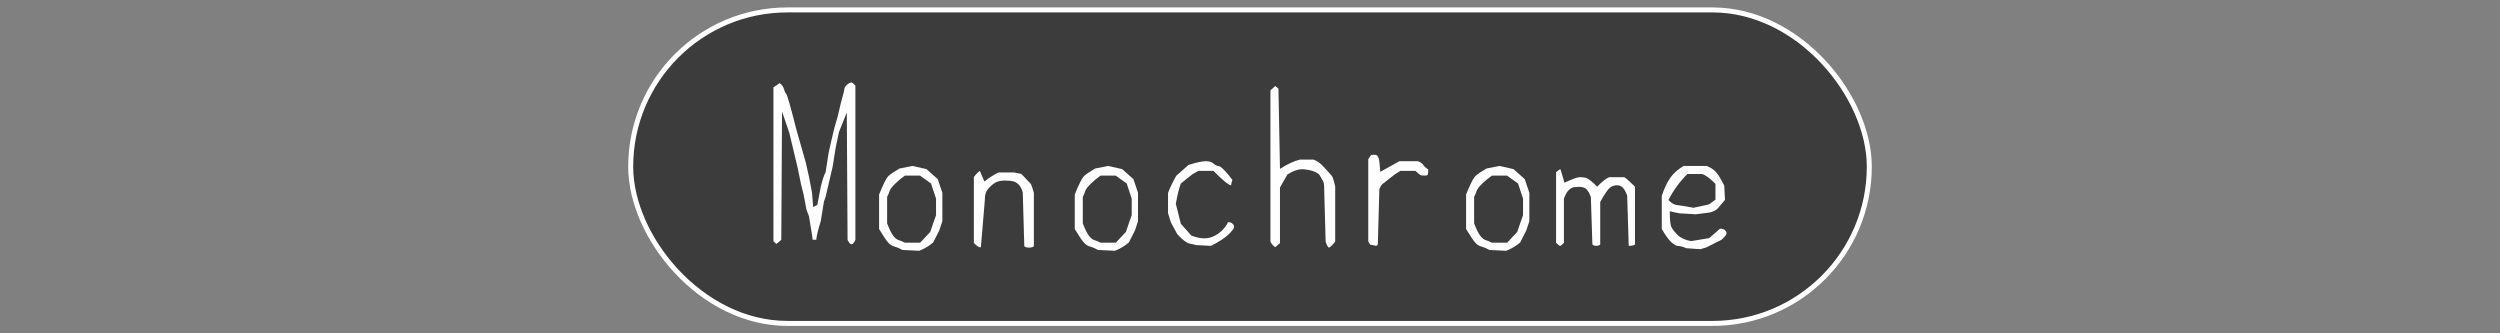 <?xml version="1.0" encoding="UTF-8" standalone="no"?>
<!-- Created with Inkscape (http://www.inkscape.org/) -->

<svg
   width="1500"
   height="200"
   viewBox="0 0 396.875 52.917"
   version="1.1"
   id="svg5"
   xml:space="preserve"
   inkscape:version="1.2 (dc2aedaf03, 2022-05-15)"
   sodipodi:docname="monochrome.svg"
   xmlns:inkscape="http://www.inkscape.org/namespaces/inkscape"
   xmlns:sodipodi="http://sodipodi.sourceforge.net/DTD/sodipodi-0.dtd"
   xmlns="http://www.w3.org/2000/svg"
   xmlns:svg="http://www.w3.org/2000/svg"><rect x="0" y="0" width="396.875" height="52.917" fill="#808080" stroke="none"/><sodipodi:namedview
     id="namedview7"
     pagecolor="#989898"
     bordercolor="#666666"
     borderopacity="1.0"
     inkscape:showpageshadow="2"
     inkscape:pageopacity="0"
     inkscape:pagecheckerboard="0"
     inkscape:deskcolor="#d1d1d1"
     inkscape:document-units="px"
     showgrid="false"
     inkscape:zoom="0.7071068"
     inkscape:cx="702.15701"
     inkscape:cy="-29.698484"
     inkscape:window-width="1920"
     inkscape:window-height="1027"
     inkscape:window-x="-8"
     inkscape:window-y="-8"
     inkscape:window-maximized="1"
     inkscape:current-layer="layer1" /><defs
     id="defs2" /><g
     inkscape:label="Layer 1"
     inkscape:groupmode="layer"
     id="layer1"><rect
       style="fill:#3c3c3c;fill-opacity:1;stroke:#ffffff;stroke-width:0.792;stroke-linecap:square;stroke-dasharray:none;stroke-opacity:1;paint-order:markers fill stroke"
       id="rect330"
       width="196.63"
       height="49.766"
       x="100.122"
       y="1.576"
       ry="24.883" /><path
       style="fill:#000000;stroke-width:0.265"
       id="path461"
       d="" /><path
       style="fill:#000000;stroke-width:0.265"
       id="path493"
       d="" /><path
       style="fill:#000000;stroke-width:0.265"
       id="path487"
       d="" /><path
       style="fill:#000000;stroke-width:0.265"
       id="path485"
       d="" /><path
       style="fill:#000000;stroke-width:0.265"
       id="path481"
       d="" /><path
       style="fill:#000000;stroke-width:0.265"
       id="path479"
       d="" /><g
       aria-label="Monochrome"
       transform="scale(0.984,1.016)"
       id="text993"
       style="font-size:31.567px;line-height:1.25;font-family:mini-wakuwaku;-inkscape-font-specification:mini-wakuwaku;font-variant-ligatures:none;stroke-width:1.377"><path
         d="m 124.778,13.658 1.017,-0.678 q 0.555,0.432 0.678,0.925 0.123,0.493 0.37,0.771 0.247,0.247 1.634,5.549 0.493,1.634 1.511,5.148 l 0.524,2.25 0.493,2.497 0.185,2.25 0.678,-0.37 0.555,-2.867 q 0.462,-1.726 0.771,-2.22 l 0.493,-3.052 0.37,-1.603 0.524,-2.158 0.524,-1.757 0.617,-2.497 q 0.524,-1.788 0.524,-2.004 0,-0.216 0.247,-0.462 0.277,-0.247 0.493,-0.37 0.216,-0.123 0.37,-0.123 0.185,0 0.647,0.493 v 24.107 q -0.216,0.401 -0.339,0.524 -0.123,0.154 -0.277,0.154 -0.154,0 -0.308,-0.154 -0.123,-0.123 -0.339,-0.524 l -0.123,-19.914 -1.264,3.052 -0.524,2.405 -0.493,2.99 -1.141,4.747 -0.277,0.771 -0.493,2.99 q -0.647,2.004 -0.74,2.929 h -0.586 l -0.092,-0.771 -0.493,-2.898 -0.401,-1.017 -0.493,-2.497 -0.37,-1.387 -0.524,-2.497 -0.771,-3.144 -0.617,-2.497 -1.171,-3.329 -0.123,20.038 q -0.524,0.493 -0.802,0.647 l -0.462,-0.401 z"
         style="font-family:SistersFL;-inkscape-font-specification:SistersFL;fill:#ffffff"
         id="path1621" /><path
         d="m 145.586,39.06 q -0.74,-0.401 -1.233,-0.524 -0.493,-0.092 -0.986,-0.555 -0.462,-0.462 -1.541,-2.189 v -5.395 q 0.986,-2.405 1.511,-2.898 0.555,-0.493 1.788,-1.171 l 2.065,-0.401 2.281,0.493 1.819,1.572 0.74,2.127 v 4.439 l -0.493,1.449 -0.986,1.88 q -0.956,0.802 -2.25,1.295 z m 0.401,-1.141 h 2.466 l 1.634,-1.696 q 0.524,-1.541 0.925,-2.589 v -2.589 l -0.802,-2.374 q -1.202,-0.802 -1.788,-1.233 h -2.435 q -0.863,0.586 -1.603,1.295 -0.74,0.709 -0.863,1.11 -0.123,0.401 -0.401,0.925 v 4.131 q 0.524,1.326 0.986,1.942 0.493,0.586 0.894,0.678 0.432,0.123 0.986,0.401 z"
         style="font-family:SistersFL;-inkscape-font-specification:SistersFL;fill:#ffffff"
         id="path1623" /><path
         d="m 158.102,26.729 0.709,1.634 q 1.233,-0.956 2.312,-1.418 h 2.435 l 1.202,0.216 1.541,1.572 q 0.216,0.432 0.493,1.387 v 8.354 q -0.247,0.216 -0.802,0.216 -0.524,0 -0.74,-0.216 l -0.247,-8.416 q -0.277,-0.863 -0.647,-1.202 -0.37,-0.37 -0.802,-0.493 -0.432,-0.154 -1.511,-0.154 -1.079,0 -1.788,0.524 -0.678,0.524 -1.017,1.017 -0.339,0.493 -0.339,1.326 l -0.647,7.491 -0.092,0.092 q -0.432,-0.062 -1.048,-0.709 V 27.654 q 0.678,-0.863 0.986,-0.925 z"
         style="font-family:SistersFL;-inkscape-font-specification:SistersFL;fill:#ffffff"
         id="path1625" /><path
         d="m 177.153,39.06 q -0.74,-0.401 -1.233,-0.524 -0.493,-0.092 -0.986,-0.555 -0.462,-0.462 -1.541,-2.189 v -5.395 q 0.986,-2.405 1.511,-2.898 0.555,-0.493 1.788,-1.171 l 2.065,-0.401 2.281,0.493 1.819,1.572 0.74,2.127 v 4.439 l -0.493,1.449 -0.986,1.88 q -0.956,0.802 -2.25,1.295 z m 0.401,-1.141 h 2.466 l 1.634,-1.696 q 0.524,-1.541 0.925,-2.589 v -2.589 l -0.802,-2.374 q -1.202,-0.802 -1.788,-1.233 h -2.435 q -0.863,0.586 -1.603,1.295 -0.74,0.709 -0.863,1.11 -0.123,0.401 -0.401,0.925 v 4.131 q 0.524,1.326 0.986,1.942 0.493,0.586 0.894,0.678 0.432,0.123 0.986,0.401 z"
         style="font-family:SistersFL;-inkscape-font-specification:SistersFL;fill:#ffffff"
         id="path1627" /><path
         d="m 198.825,28.116 q -0.216,0.678 -0.216,0.832 -0.555,0 -2.836,-2.25 h -2.435 l -0.956,0.524 -1.88,1.449 q -0.432,1.11 -0.802,3.175 l 0.802,3.114 1.696,1.85 q 1.171,0.432 2.096,0.432 0.925,0 1.788,-0.462 0.894,-0.493 1.449,-1.171 0.555,-0.678 0.555,-0.894 0.555,0 0.771,0.247 0.247,0.216 0.247,0.524 0,0.277 -0.894,1.141 -0.894,0.832 -2.836,1.788 l -2.528,-0.123 q -0.092,-0.092 -0.863,-0.216 -0.771,-0.123 -2.065,-1.511 l -1.017,-1.819 -0.462,-1.449 V 30.151 q 0.462,-1.202 1.326,-2.682 l 1.973,-1.696 q 1.942,-0.586 2.774,-0.586 0.832,0 1.264,0.37 0.432,0.37 0.74,0.37 0.339,0 0.986,0.647 0.647,0.647 1.326,1.541 z"
         style="font-family:SistersFL;-inkscape-font-specification:SistersFL;fill:#ffffff"
         id="path1629" /><path
         d="m 206.501,26.39 q 1.757,-1.11 3.206,-1.449 h 2.22 q 0.894,0.339 1.572,1.079 0.709,0.74 1.048,1.11 0.37,0.339 0.493,0.678 0.123,0.339 0.37,1.326 v 8.601 q -0.678,0.894 -1.048,0.956 -0.247,-0.216 -0.493,-0.894 l -0.247,-8.693 q 0,-0.586 -0.277,-0.986 -0.247,-0.401 -0.401,-0.678 -0.154,-0.308 -0.802,-0.586 -0.617,-0.277 -1.757,-0.401 -1.141,-0.123 -2.682,0.802 l -1.202,2.035 v 8.693 l -0.771,0.647 q -0.555,-0.432 -0.771,-0.863 V 14.121 l 0.771,-0.678 0.524,0.401 z"
         style="font-family:SistersFL;-inkscape-font-specification:SistersFL;fill:#ffffff"
         id="path1631" /><path
         d="m 222.685,26.852 q 2.004,-1.079 3.083,-1.665 h 2.959 q 0.647,0.216 0.894,0.586 0.247,0.37 0.802,0.709 0,0.74 -0.123,0.863 -0.092,0.092 -0.524,0.092 -0.432,0 -0.647,-0.092 -0.185,-0.123 -0.771,-0.647 h -2.435 l -0.863,0.524 -2.035,1.541 q -0.216,0.154 -0.493,0.771 l -0.247,8.693 -0.216,0.185 -1.017,-0.185 -0.308,-0.493 V 24.879 q 0.247,-0.401 0.37,-0.555 0.123,-0.154 0.524,-0.154 0.432,0 0.555,0.154 0.123,0.154 0.216,0.37 0.123,0.185 0.277,2.158 z"
         style="font-family:SistersFL;-inkscape-font-specification:SistersFL;fill:#ffffff"
         id="path1633" /><path
         d="m 240.288,39.06 q -0.74,-0.401 -1.233,-0.524 -0.493,-0.092 -0.986,-0.555 -0.462,-0.462 -1.541,-2.189 v -5.395 q 0.986,-2.405 1.511,-2.898 0.555,-0.493 1.788,-1.171 l 2.065,-0.401 2.281,0.493 1.819,1.572 0.74,2.127 v 4.439 l -0.493,1.449 -0.986,1.88 q -0.956,0.802 -2.25,1.295 z m 0.401,-1.141 h 2.466 l 1.634,-1.696 q 0.524,-1.541 0.925,-2.589 v -2.589 l -0.802,-2.374 q -1.202,-0.802 -1.788,-1.233 h -2.435 q -0.863,0.586 -1.603,1.295 -0.74,0.709 -0.863,1.11 -0.123,0.401 -0.401,0.925 v 4.131 q 0.524,1.326 0.986,1.942 0.493,0.586 0.894,0.678 0.432,0.123 0.986,0.401 z"
         style="font-family:SistersFL;-inkscape-font-specification:SistersFL;fill:#ffffff"
         id="path1635" /><path
         d="m 251.755,26.452 0.647,2.096 q 1.88,-0.863 2.466,-0.863 0.617,0 1.048,0.123 0.462,0.123 1.757,1.356 1.264,-1.233 1.942,-1.48 h 2.435 q 0.432,0.247 1.726,1.48 v 9.032 q -0.216,0.216 -1.017,0.216 v -0.123 l -0.247,-7.738 q -0.308,-0.832 -0.678,-1.202 -0.37,-0.401 -0.986,-0.401 -0.617,0 -1.11,0.37 -0.493,0.37 -1.572,2.22 v 6.659 q -0.216,0.216 -0.647,0.216 -0.401,0 -0.617,-0.216 l -0.247,-7.399 q -0.308,-0.832 -0.678,-1.202 -0.37,-0.401 -1.233,-0.401 -0.832,0 -1.141,0.154 -0.308,0.123 -0.647,0.493 -0.339,0.37 -0.647,1.202 v 6.905 q -0.462,0.462 -0.617,0.462 -0.154,0 -0.647,-0.462 V 26.914 q 0.493,-0.462 0.709,-0.462 z"
         style="font-family:SistersFL;-inkscape-font-specification:SistersFL;fill:#ffffff"
         id="path1637" /><path
         d="m 269.389,33.018 q 0,1.88 0.247,2.435 0.277,0.555 1.017,1.264 0.771,0.709 2.158,0.956 l 2.929,-0.462 1.757,-1.48 q 0.555,0 0.802,0.247 0.247,0.216 0.247,0.401 0,0.154 -0.123,0.37 -0.092,0.185 -0.678,0.709 l -2.466,1.202 -0.956,0.277 -2.312,-0.154 q -0.092,-0.092 -0.647,-0.247 -0.555,-0.123 -0.771,-0.123 -0.216,0 -0.832,-0.462 -0.586,-0.432 -1.665,-2.158 V 30.613 q 0.617,-1.788 1.356,-2.805 0.74,-1.048 2.158,-1.88 h 3.73 q 0.925,0.37 1.449,0.894 0.524,0.524 1.387,2.189 l 0.123,2.22 q -0.709,0.832 -1.141,1.295 -0.401,0.462 -1.326,0.678 l -2.25,0.277 -2.651,-0.154 z m -0.216,-1.757 q 0.709,0.709 1.326,0.771 0.617,0.062 2.713,0.432 l 2.497,-0.524 1.048,-0.74 v -2.466 q -1.264,-1.264 -2.127,-1.541 h -2.405 q -1.911,1.85 -3.052,4.069 z"
         style="font-family:SistersFL;-inkscape-font-specification:SistersFL;fill:#ffffff"
         id="path1639" /></g></g></svg>
